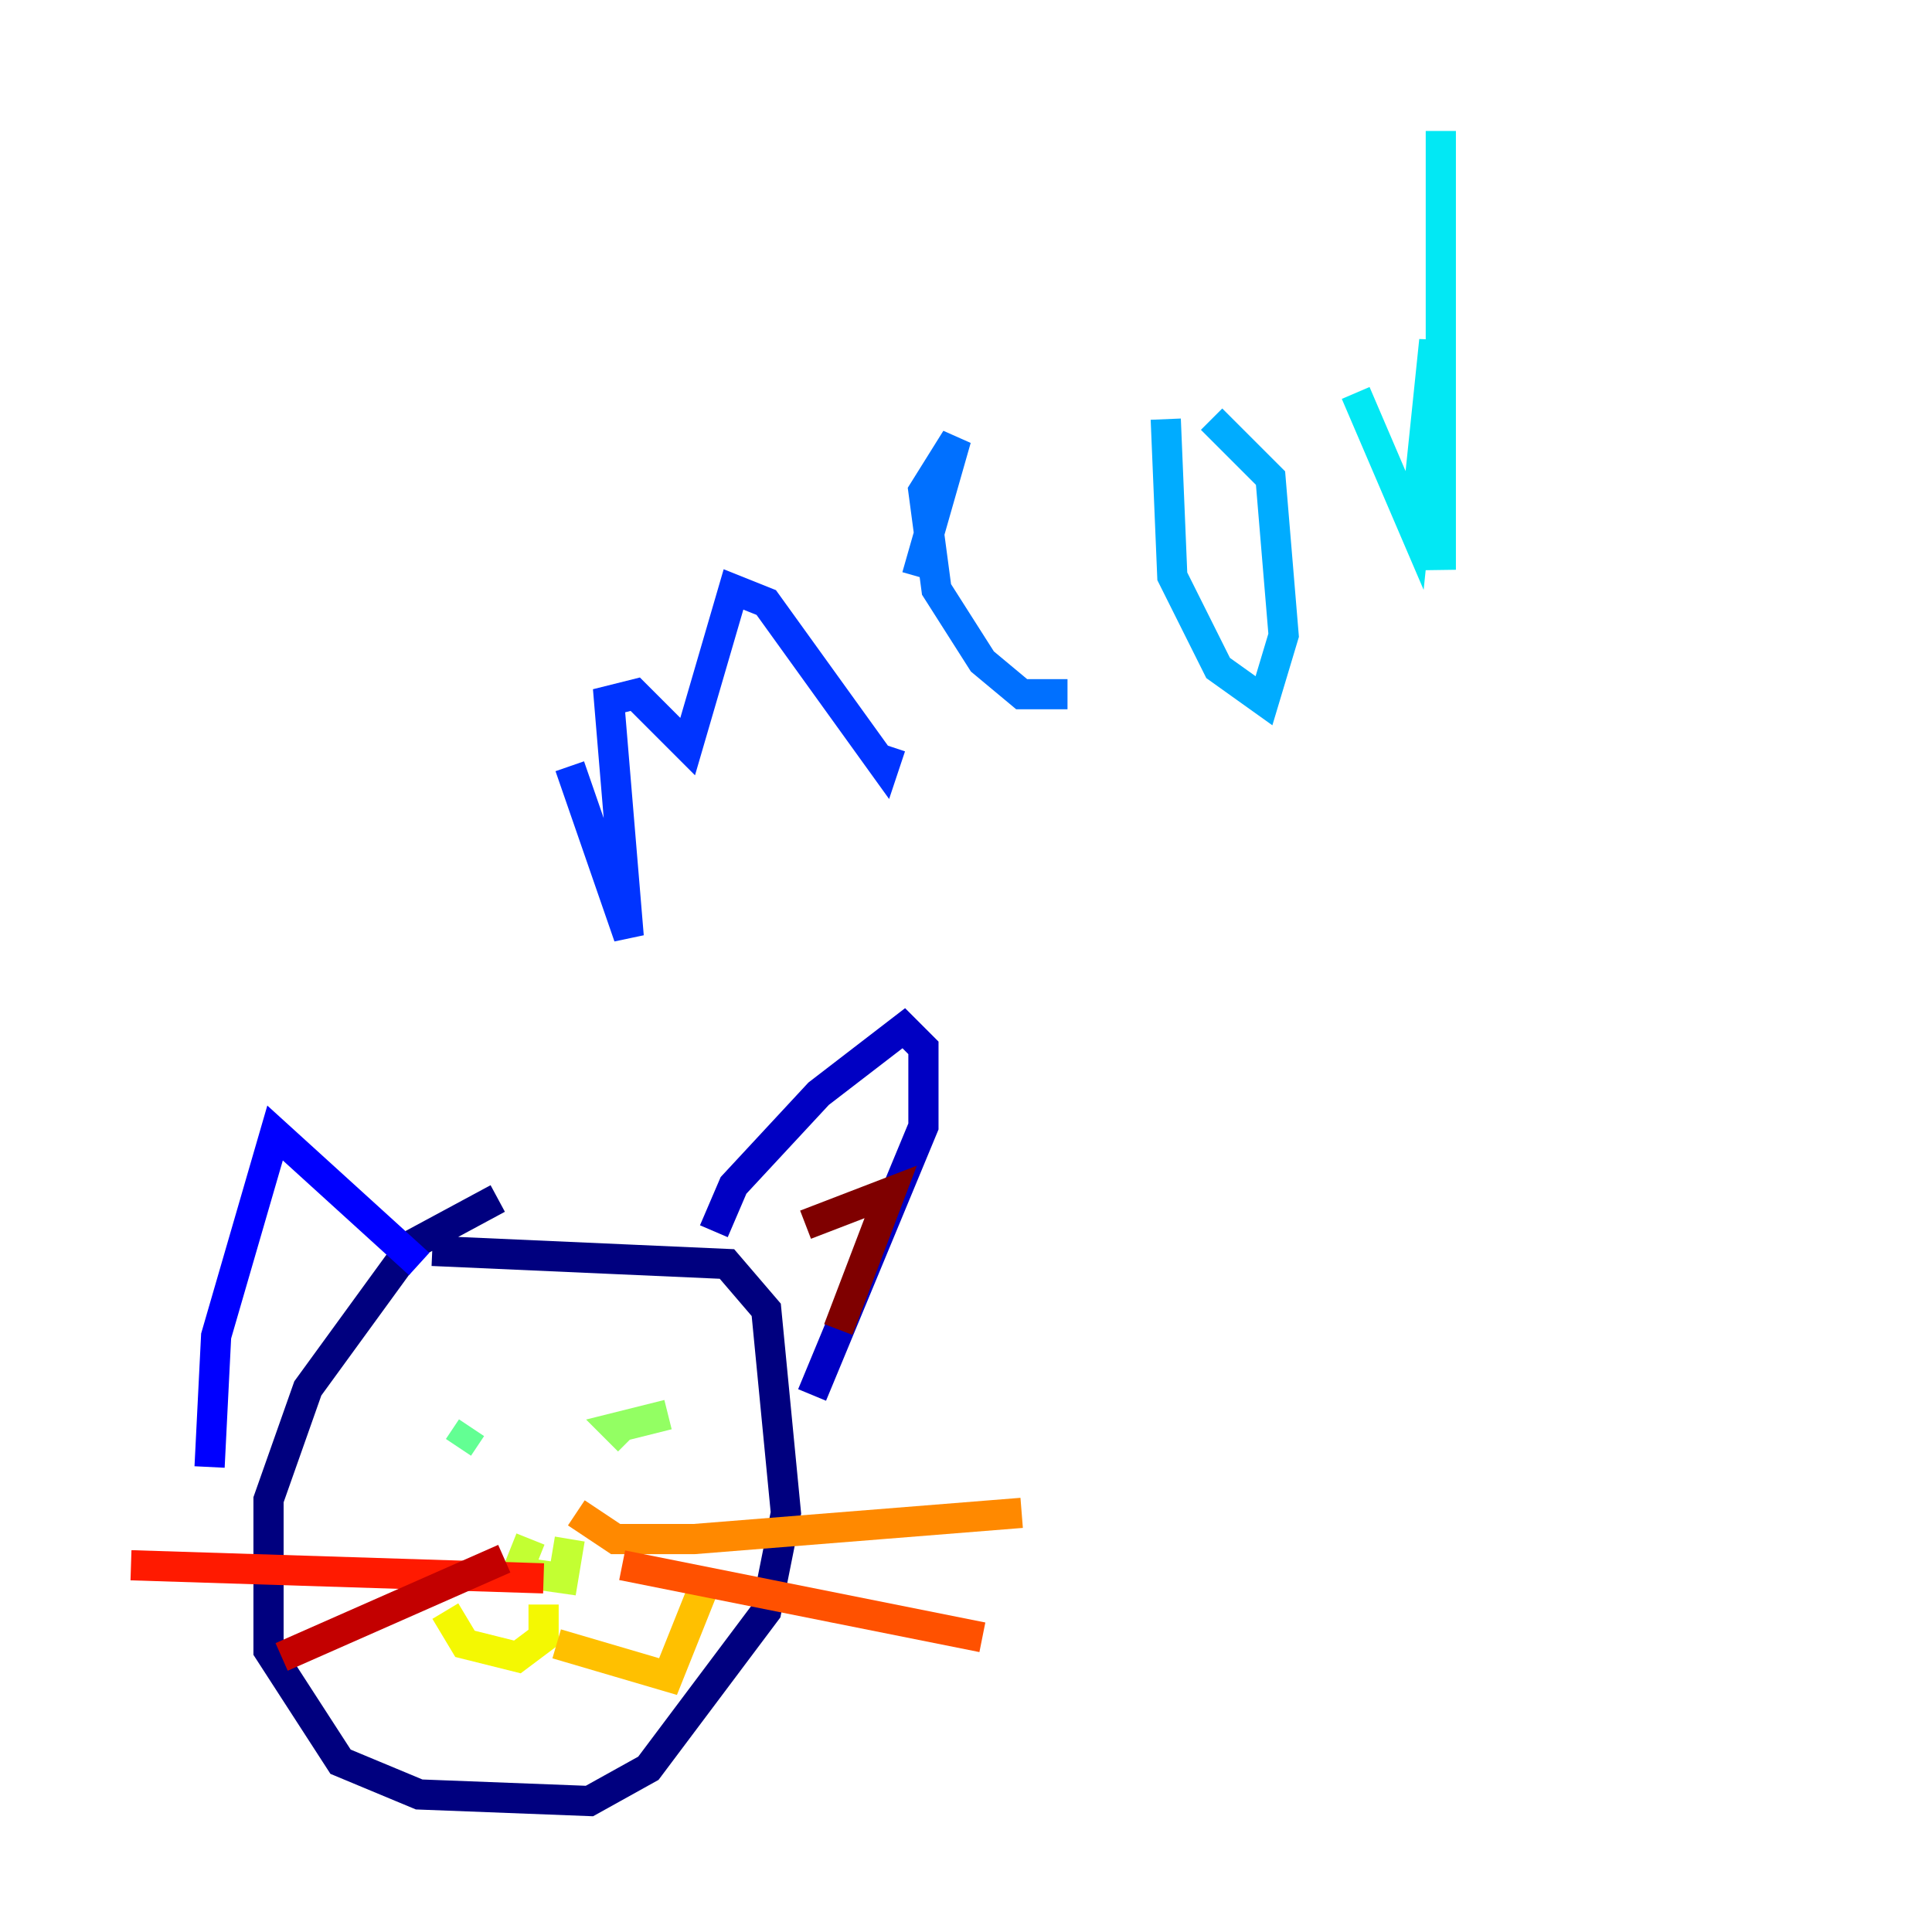 <?xml version="1.0" encoding="utf-8" ?>
<svg baseProfile="tiny" height="128" version="1.2" viewBox="0,0,128,128" width="128" xmlns="http://www.w3.org/2000/svg" xmlns:ev="http://www.w3.org/2001/xml-events" xmlns:xlink="http://www.w3.org/1999/xlink"><defs /><polyline fill="none" points="32.976,79.403 27.336,82.441 20.393,91.986 17.79,99.363 17.79,109.342 22.563,116.719 27.77,118.888 39.051,119.322 42.956,117.153 50.766,106.739 52.068,100.231 50.766,86.78 48.163,83.742 28.637,82.875" stroke="#00007f" stroke-width="2" /><polyline fill="none" points="47.295,81.573 48.597,78.536 54.237,72.461 59.878,68.122 61.18,69.424 61.18,74.63 53.803,92.42" stroke="#0000c3" stroke-width="2" /><polyline fill="none" points="27.77,83.742 18.224,75.064 14.319,88.515 13.885,97.193" stroke="#0000ff" stroke-width="2" /><polyline fill="none" points="37.749,50.766 41.654,62.047 40.352,46.427 42.088,45.993 45.559,49.464 48.597,39.051 50.766,39.919 58.576,50.766 59.01,49.464" stroke="#0034ff" stroke-width="2" /><polyline fill="none" points="60.746,38.183 63.349,29.071 61.18,32.542 62.047,39.051 65.085,43.824 67.688,45.993 70.725,45.993" stroke="#0070ff" stroke-width="2" /><polyline fill="none" points="77.234,27.77 77.668,38.183 80.705,44.258 83.742,46.427 85.044,42.088 84.176,31.675 80.271,27.77" stroke="#00acff" stroke-width="2" /><polyline fill="none" points="89.817,26.034 93.722,35.146 95.024,22.563 95.458,37.749 95.458,8.678" stroke="#02e8f4" stroke-width="2" /><polyline fill="none" points="29.505,98.061 29.505,98.061" stroke="#32ffc3" stroke-width="2" /><polyline fill="none" points="30.373,95.891 31.241,94.59" stroke="#63ff93" stroke-width="2" /><polyline fill="none" points="44.258,93.722 40.786,94.59 41.654,95.458" stroke="#93ff63" stroke-width="2" /><polyline fill="none" points="35.146,101.966 34.278,104.136 37.315,104.57 37.749,101.966" stroke="#c3ff32" stroke-width="2" /><polyline fill="none" points="36.014,106.305 36.014,108.475 34.278,109.776 30.807,108.909 29.505,106.739" stroke="#f4f802" stroke-width="2" /><polyline fill="none" points="36.881,108.909 44.258,111.078 46.861,104.57" stroke="#ffc000" stroke-width="2" /><polyline fill="none" points="38.183,100.231 40.786,101.966 45.993,101.966 67.688,100.231" stroke="#ff8900" stroke-width="2" /><polyline fill="none" points="41.22,103.702 65.085,108.475" stroke="#ff5100" stroke-width="2" /><polyline fill="none" points="36.014,104.57 8.678,103.702" stroke="#ff1a00" stroke-width="2" /><polyline fill="none" points="33.41,103.268 18.658,109.776" stroke="#c30000" stroke-width="2" /><polyline fill="none" points="53.37,81.139 59.01,78.969 55.539,88.081" stroke="#7f0000" stroke-width="2" /></svg>